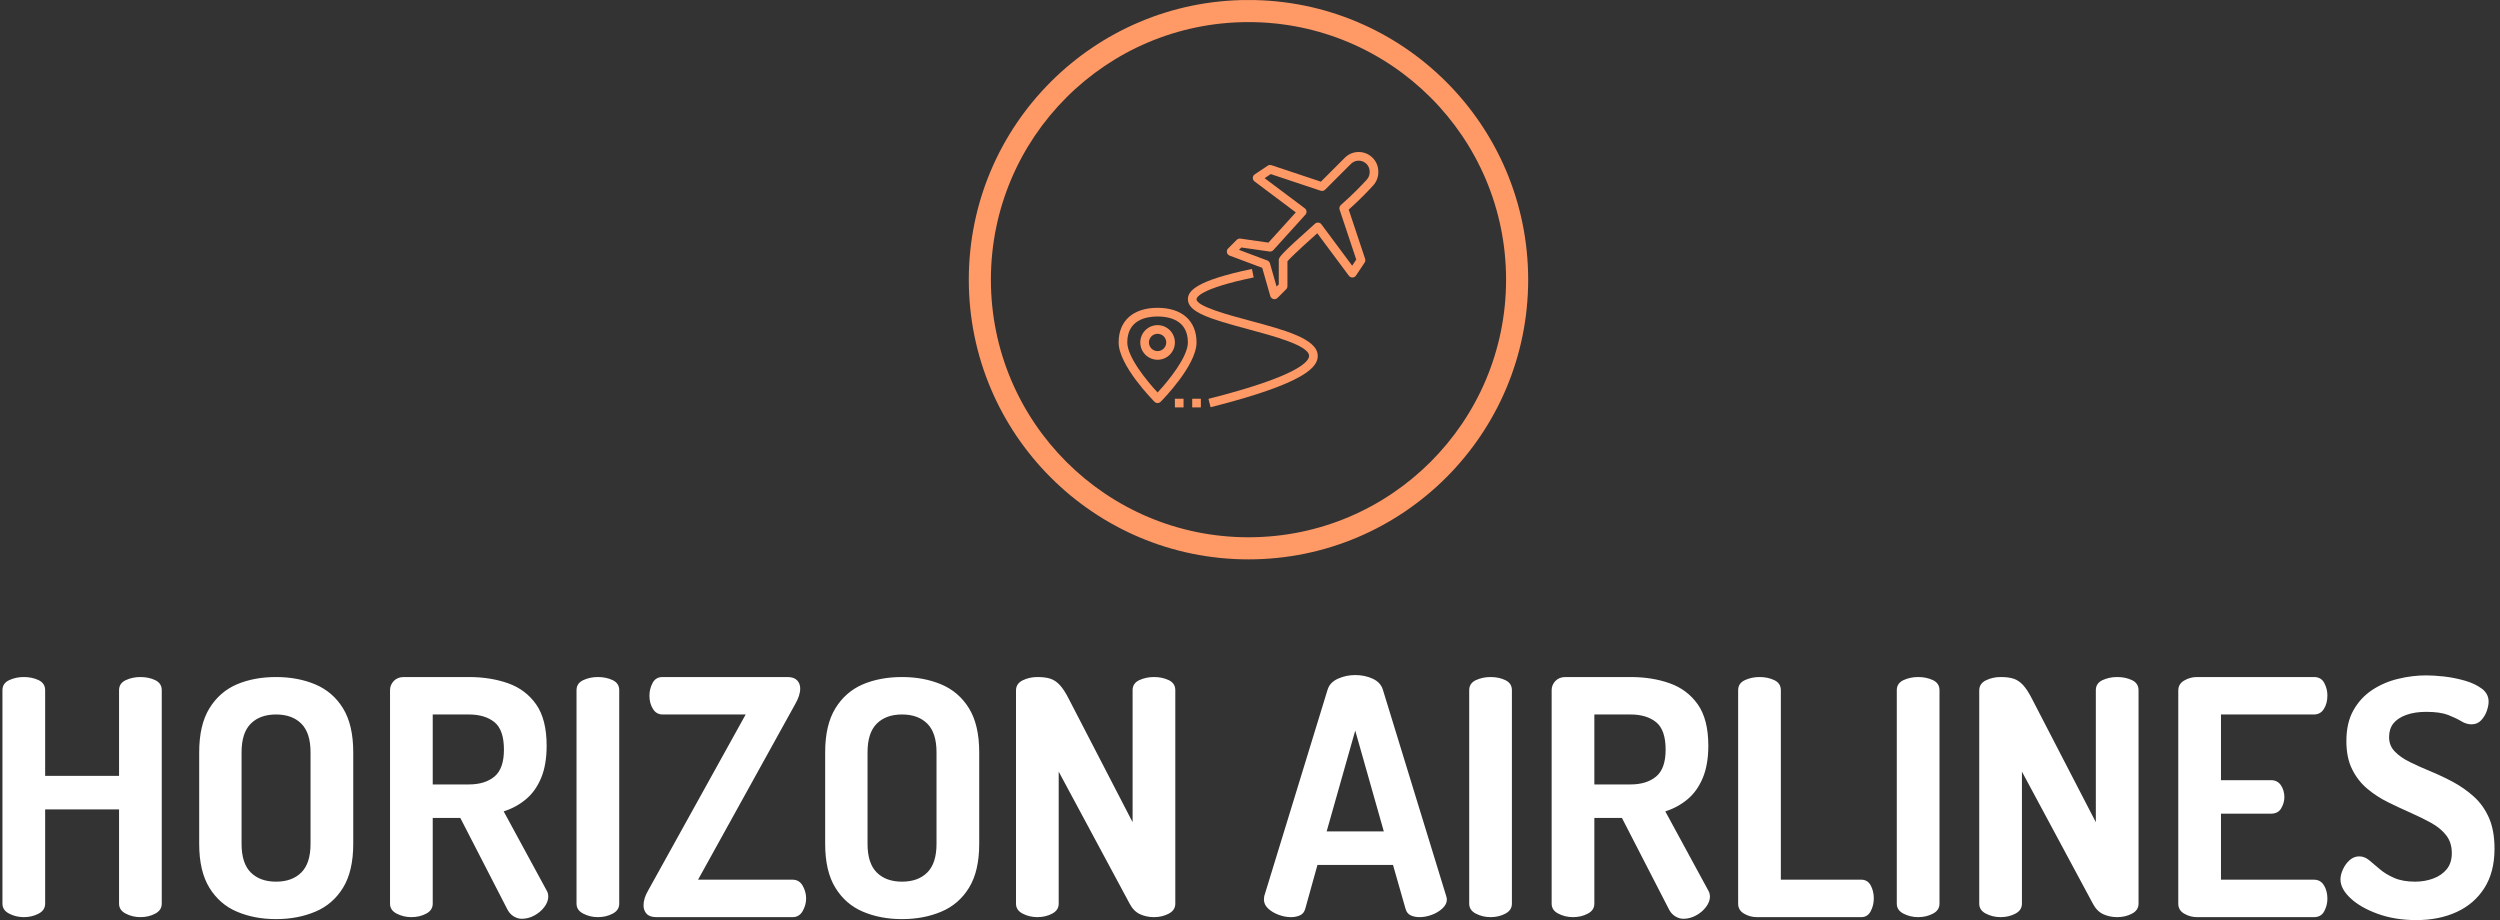 <svg xmlns="http://www.w3.org/2000/svg" version="1.1" xmlns:xlink="http://www.w3.org/1999/xlink" xmlns:svgjs="http://svgjs.dev/svgjs" width="1000" height="368" viewBox="0 0 1000 368"><rect x="0" y="0" width="1000" height="368" fill="#333333" stroke="none"/><g transform="matrix(1,0,0,1,-0.606,0.019)"><svg viewBox="0 0 396 146" data-background-color="#003366" preserveAspectRatio="xMidYMid meet" height="368" width="1000" xmlns="http://www.w3.org/2000/svg" xmlns:xlink="http://www.w3.org/1999/xlink"><g id="tight-bounds" transform="matrix(1,0,0,1,0.24,-0.008)"><svg viewBox="0 0 395.52 146.015" height="146.015" width="395.52"><g><svg viewBox="0 0 395.52 146.015" height="146.015" width="395.52"><g transform="matrix(1,0,0,1,0,107.13)"><svg viewBox="0 0 395.52 38.885" height="38.885" width="395.52"><g id="textblocktransform"><svg viewBox="0 0 395.52 38.885" height="38.885" width="395.52" id="textblock"><g><svg viewBox="0 0 395.52 38.885" height="38.885" width="395.52"><g transform="matrix(1,0,0,1,0,0)"><svg width="395.52" viewBox="3 -36.85 379.36 37.3" height="38.885" data-palette-color="#ffffff"><path d="M6.25 0L6.25 0Q5.05 0 4.03-0.53 3-1.05 3-2.05L3-2.05 3-34.55Q3-35.6 4.03-36.08 5.05-36.55 6.25-36.55L6.25-36.55Q7.5-36.55 8.5-36.08 9.5-35.6 9.5-34.55L9.5-34.55 9.5-21.5 20.75-21.5 20.75-34.55Q20.75-35.6 21.78-36.08 22.8-36.55 24-36.55L24-36.55Q25.25-36.55 26.25-36.08 27.25-35.6 27.25-34.55L27.25-34.55 27.25-2.05Q27.25-1.05 26.25-0.53 25.25 0 24 0L24 0Q22.8 0 21.78-0.53 20.75-1.05 20.75-2.05L20.75-2.05 20.75-16.4 9.5-16.4 9.5-2.05Q9.5-1.05 8.5-0.53 7.5 0 6.25 0ZM44.65 0.3L44.65 0.3Q41.35 0.3 38.7-0.83 36.05-1.95 34.5-4.48 32.95-7 32.95-11.15L32.95-11.15 32.95-25.1Q32.95-29.25 34.5-31.78 36.05-34.3 38.67-35.43 41.3-36.55 44.65-36.55L44.65-36.55Q47.95-36.55 50.62-35.43 53.3-34.3 54.85-31.78 56.4-29.25 56.4-25.1L56.4-25.1 56.4-11.15Q56.4-7 54.85-4.48 53.3-1.95 50.62-0.83 47.95 0.3 44.65 0.3ZM44.65-5.4L44.65-5.4Q47.1-5.4 48.5-6.8 49.9-8.2 49.9-11.15L49.9-11.15 49.9-25.1Q49.9-28.05 48.5-29.45 47.1-30.85 44.65-30.85L44.65-30.85Q42.2-30.85 40.8-29.45 39.4-28.05 39.4-25.1L39.4-25.1 39.4-11.15Q39.4-8.2 40.8-6.8 42.2-5.4 44.65-5.4ZM82.05 0.25L82.05 0.25Q81.4 0.25 80.77-0.15 80.15-0.55 79.8-1.3L79.8-1.3 72.7-15.1 68.5-15.1 68.5-2.05Q68.5-1.05 67.5-0.53 66.5 0 65.25 0L65.25 0Q64.05 0 63.02-0.53 62-1.05 62-2.05L62-2.05 62-34.55Q62-35.35 62.57-35.95 63.15-36.55 64.09-36.55L64.09-36.55 74-36.55Q77.3-36.55 79.97-35.6 82.65-34.65 84.25-32.38 85.84-30.1 85.84-26.1L85.84-26.1Q85.84-23.2 85-21.18 84.15-19.15 82.67-17.93 81.2-16.7 79.3-16.1L79.3-16.1 85.9-3.95Q86-3.75 86.05-3.53 86.09-3.3 86.09-3.15L86.09-3.15Q86.09-2.35 85.5-1.55 84.9-0.75 83.97-0.25 83.05 0.25 82.05 0.25ZM68.5-30.85L68.5-20.2 74-20.2Q76.45-20.2 77.9-21.4 79.34-22.6 79.34-25.5L79.34-25.5Q79.34-28.5 77.9-29.68 76.45-30.85 74-30.85L74-30.85 68.5-30.85ZM93.64 0L93.64 0Q92.44 0 91.42-0.53 90.39-1.05 90.39-2.05L90.39-2.05 90.39-34.55Q90.39-35.6 91.42-36.08 92.44-36.55 93.64-36.55L93.64-36.55Q94.89-36.55 95.89-36.08 96.89-35.6 96.89-34.55L96.89-34.55 96.89-2.05Q96.89-1.05 95.89-0.53 94.89 0 93.64 0ZM123.29 0L102.54 0Q101.54 0 101.07-0.5 100.59-1 100.59-1.8L100.59-1.8Q100.59-2.85 101.29-4.05L101.29-4.05 116.14-30.85 103.49-30.85Q102.54-30.85 102.02-31.7 101.49-32.55 101.49-33.7L101.49-33.7Q101.49-34.75 101.97-35.65 102.44-36.55 103.49-36.55L103.49-36.55 122.49-36.55Q123.49-36.55 123.97-36.05 124.44-35.55 124.44-34.8L124.44-34.8Q124.44-33.75 123.69-32.45L123.69-32.45 108.89-5.7 123.29-5.7Q124.29-5.7 124.82-4.78 125.34-3.85 125.34-2.85L125.34-2.85Q125.34-1.85 124.82-0.93 124.29 0 123.29 0L123.29 0ZM139.94 0.3L139.94 0.3Q136.64 0.3 133.99-0.83 131.34-1.95 129.79-4.48 128.24-7 128.24-11.15L128.24-11.15 128.24-25.1Q128.24-29.25 129.79-31.78 131.34-34.3 133.96-35.43 136.59-36.55 139.94-36.55L139.94-36.55Q143.24-36.55 145.91-35.43 148.59-34.3 150.14-31.78 151.69-29.25 151.69-25.1L151.69-25.1 151.69-11.15Q151.69-7 150.14-4.48 148.59-1.95 145.91-0.83 143.24 0.3 139.94 0.3ZM139.94-5.4L139.94-5.4Q142.39-5.4 143.79-6.8 145.19-8.2 145.19-11.15L145.19-11.15 145.19-25.1Q145.19-28.05 143.79-29.45 142.39-30.85 139.94-30.85L139.94-30.85Q137.49-30.85 136.09-29.45 134.69-28.05 134.69-25.1L134.69-25.1 134.69-11.15Q134.69-8.2 136.09-6.8 137.49-5.4 139.94-5.4ZM160.54 0L160.54 0Q159.34 0 158.31-0.53 157.29-1.05 157.29-2.05L157.29-2.05 157.29-34.5Q157.29-35.55 158.31-36.05 159.34-36.55 160.54-36.55L160.54-36.55Q161.74-36.55 162.51-36.3 163.29-36.05 163.96-35.33 164.64-34.6 165.39-33.1L165.39-33.1 175.04-14.45 175.04-34.55Q175.04-35.6 176.06-36.08 177.09-36.55 178.29-36.55L178.29-36.55Q179.54-36.55 180.54-36.08 181.54-35.6 181.54-34.55L181.54-34.55 181.54-2.05Q181.54-1.05 180.54-0.53 179.54 0 178.29 0L178.29 0Q177.14 0 176.16-0.45 175.19-0.9 174.59-2.05L174.59-2.05 163.79-22.15 163.79-2.05Q163.79-1.05 162.79-0.53 161.79 0 160.54 0ZM199.13 0L199.13 0Q198.23 0 197.28-0.35 196.33-0.7 195.68-1.3 195.03-1.9 195.03-2.7L195.03-2.7Q195.03-2.85 195.08-3.2L195.08-3.2 204.73-34.65Q205.08-35.75 206.31-36.3 207.53-36.85 208.93-36.85L208.93-36.85Q210.38-36.85 211.58-36.3 212.78-35.75 213.13-34.65L213.13-34.65 222.78-3.2Q222.88-2.85 222.88-2.7L222.88-2.7Q222.88-1.95 222.21-1.33 221.53-0.7 220.58-0.35 219.63 0 218.73 0L218.73 0Q217.93 0 217.36-0.28 216.78-0.55 216.58-1.3L216.58-1.3 214.68-7.95 203.18-7.95 201.33-1.3Q201.13-0.55 200.53-0.28 199.93 0 199.13 0ZM208.93-28.4L204.58-13.05 213.28-13.05 208.93-28.4ZM229.53 0L229.53 0Q228.33 0 227.3-0.53 226.28-1.05 226.28-2.05L226.28-2.05 226.28-34.55Q226.28-35.6 227.3-36.08 228.33-36.55 229.53-36.55L229.53-36.55Q230.78-36.55 231.78-36.08 232.78-35.6 232.78-34.55L232.78-34.55 232.78-2.05Q232.78-1.05 231.78-0.53 230.78 0 229.53 0ZM258.88 0.25L258.88 0.25Q258.23 0.25 257.6-0.15 256.98-0.55 256.63-1.3L256.63-1.3 249.53-15.1 245.33-15.1 245.33-2.05Q245.33-1.05 244.33-0.53 243.33 0 242.08 0L242.08 0Q240.88 0 239.85-0.53 238.83-1.05 238.83-2.05L238.83-2.05 238.83-34.55Q238.83-35.35 239.4-35.95 239.98-36.55 240.93-36.55L240.93-36.55 250.83-36.55Q254.13-36.55 256.8-35.6 259.48-34.65 261.08-32.38 262.68-30.1 262.68-26.1L262.68-26.1Q262.68-23.2 261.83-21.18 260.98-19.15 259.5-17.93 258.03-16.7 256.13-16.1L256.13-16.1 262.73-3.95Q262.83-3.75 262.88-3.53 262.93-3.3 262.93-3.15L262.93-3.15Q262.93-2.35 262.33-1.55 261.73-0.75 260.8-0.25 259.88 0.25 258.88 0.25ZM245.33-30.85L245.33-20.2 250.83-20.2Q253.28-20.2 254.73-21.4 256.18-22.6 256.18-25.5L256.18-25.5Q256.18-28.5 254.73-29.68 253.28-30.85 250.83-30.85L250.83-30.85 245.33-30.85ZM285.97 0L270.07 0Q269.02 0 268.12-0.53 267.22-1.05 267.22-2.05L267.22-2.05 267.22-34.55Q267.22-35.6 268.25-36.08 269.27-36.55 270.47-36.55L270.47-36.55Q271.72-36.55 272.72-36.08 273.72-35.6 273.72-34.55L273.72-34.55 273.72-5.7 285.97-5.7Q286.92-5.7 287.4-4.83 287.87-3.95 287.87-2.85L287.87-2.85Q287.87-1.8 287.4-0.9 286.92 0 285.97 0L285.97 0ZM294.62 0L294.62 0Q293.42 0 292.39-0.53 291.37-1.05 291.37-2.05L291.37-2.05 291.37-34.55Q291.37-35.6 292.39-36.08 293.42-36.55 294.62-36.55L294.62-36.55Q295.87-36.55 296.87-36.08 297.87-35.6 297.87-34.55L297.87-34.55 297.87-2.05Q297.87-1.05 296.87-0.53 295.87 0 294.62 0ZM307.17 0L307.17 0Q305.97 0 304.94-0.53 303.92-1.05 303.92-2.05L303.92-2.05 303.92-34.5Q303.92-35.55 304.94-36.05 305.97-36.55 307.17-36.55L307.17-36.55Q308.37-36.55 309.14-36.3 309.92-36.05 310.59-35.33 311.27-34.6 312.02-33.1L312.02-33.1 321.67-14.45 321.67-34.55Q321.67-35.6 322.69-36.08 323.72-36.55 324.92-36.55L324.92-36.55Q326.17-36.55 327.17-36.08 328.17-35.6 328.17-34.55L328.17-34.55 328.17-2.05Q328.17-1.05 327.17-0.53 326.17 0 324.92 0L324.92 0Q323.77 0 322.79-0.45 321.82-0.9 321.22-2.05L321.22-2.05 310.42-22.15 310.42-2.05Q310.42-1.05 309.42-0.53 308.42 0 307.17 0ZM354.87 0L337.07 0Q336.02 0 335.12-0.53 334.22-1.05 334.22-2.05L334.22-2.05 334.22-34.5Q334.22-35.5 335.12-36.02 336.02-36.55 337.07-36.55L337.07-36.55 354.87-36.55Q355.97-36.55 356.44-35.65 356.92-34.75 356.92-33.75L356.92-33.75Q356.92-32.55 356.39-31.7 355.87-30.85 354.87-30.85L354.87-30.85 340.72-30.85 340.72-20.85 348.32-20.85Q349.32-20.85 349.84-20.08 350.37-19.3 350.37-18.25L350.37-18.25Q350.37-17.4 349.89-16.57 349.42-15.75 348.32-15.75L348.32-15.75 340.72-15.75 340.72-5.7 354.87-5.7Q355.87-5.7 356.39-4.85 356.92-4 356.92-2.8L356.92-2.8Q356.92-1.8 356.44-0.9 355.97 0 354.87 0L354.87 0ZM370.46 0.45L370.46 0.45Q367.21 0.45 364.59-0.5 361.96-1.45 360.44-2.88 358.91-4.3 358.91-5.75L358.91-5.75Q358.91-6.45 359.29-7.28 359.66-8.1 360.31-8.68 360.96-9.25 361.76-9.25L361.76-9.25Q362.56-9.25 363.26-8.68 363.96-8.1 364.86-7.33 365.76-6.55 367.06-5.98 368.36-5.4 370.26-5.4L370.26-5.4Q371.76-5.4 373.04-5.88 374.31-6.35 375.09-7.3 375.86-8.25 375.86-9.75L375.86-9.75Q375.86-11.35 375.01-12.45 374.16-13.55 372.71-14.35 371.26-15.15 369.56-15.9 367.86-16.65 366.14-17.5 364.41-18.35 362.99-19.55 361.56-20.75 360.69-22.5 359.81-24.25 359.81-26.8L359.81-26.8Q359.81-29.6 360.89-31.5 361.96-33.4 363.74-34.58 365.51-35.75 367.66-36.27 369.81-36.8 371.96-36.8L371.96-36.8Q373.11-36.8 374.69-36.63 376.26-36.45 377.84-36 379.41-35.55 380.44-34.77 381.46-34 381.46-32.8L381.46-32.8Q381.46-32.2 381.19-31.4 380.91-30.6 380.34-29.98 379.76-29.35 378.86-29.35L378.86-29.35Q378.06-29.35 377.29-29.83 376.51-30.3 375.29-30.78 374.06-31.25 371.96-31.25L371.96-31.25Q370.21-31.25 368.91-30.78 367.61-30.3 366.96-29.48 366.31-28.65 366.31-27.4L366.31-27.4Q366.31-26.1 367.19-25.2 368.06-24.3 369.49-23.6 370.91-22.9 372.61-22.2 374.31-21.5 376.04-20.58 377.76-19.65 379.21-18.35 380.66-17.05 381.51-15.13 382.36-13.2 382.36-10.4L382.36-10.4Q382.36-6.85 380.81-4.42 379.26-2 376.59-0.78 373.91 0.45 370.46 0.45Z" opacity="1" transform="matrix(1,0,0,1,0,0)" fill="#ffffff" class="undefined-text-0" data-fill-palette-color="primary" id="text-0"></path></svg></g></svg></g></svg></g></svg></g><g transform="matrix(1,0,0,1,153.375,0)"><svg viewBox="0 0 88.771 88.771" height="88.771" width="88.771"><g><svg></svg></g><g id="icon-0"><svg viewBox="0 0 88.771 88.771" height="88.771" width="88.771"><g><path d="M0 44.385c0-24.513 19.872-44.385 44.385-44.385 24.513 0 44.385 19.872 44.386 44.385 0 24.513-19.872 44.385-44.386 44.386-24.513 0-44.385-19.872-44.385-44.386zM44.385 85.264c22.577 0 40.879-18.302 40.879-40.879 0-22.577-18.302-40.879-40.879-40.878-22.577 0-40.879 18.302-40.878 40.878 0 22.577 18.302 40.879 40.878 40.879z" data-fill-palette-color="accent" fill="#ff9966" stroke="transparent"></path></g><g transform="matrix(1,0,0,1,23.778,24.122)"><svg viewBox="0 0 41.214 40.527" height="40.527" width="41.214"><g><svg xmlns="http://www.w3.org/2000/svg" xmlns:xlink="http://www.w3.org/1999/xlink" version="1.1" x="0" y="0" viewBox="2 2 60 59" style="enable-background:new 0 0 64 64;" xml:space="preserve" height="40.527" width="41.214" class="icon-s-0" data-fill-palette-color="accent" id="s-0"><path d="M62 6.536C62 4.035 59.966 2 57.465 2c-1.211 0-2.351 0.472-3.207 1.329l-5.528 5.527L37.316 5.051c-0.292-0.097-0.614-0.054-0.871 0.117l-3 2C33.175 7.348 33.01 7.648 33 7.972c-0.009 0.325 0.141 0.633 0.4 0.828l9.533 7.151-6.318 6.984-6.474-0.925c-0.317-0.043-0.627 0.06-0.849 0.283l-2 2c-0.24 0.24-0.342 0.586-0.271 0.919 0.072 0.332 0.308 0.605 0.626 0.725l7.528 2.823 1.861 6.516c0.098 0.34 0.368 0.604 0.711 0.693C37.832 35.99 37.916 36 38 36c0.262 0 0.518-0.103 0.707-0.293l2-2C40.895 33.52 41 33.265 41 33v-5.738c0.356-0.444 1.733-1.877 6.891-6.487l7.307 9.821c0.194 0.261 0.54 0.414 0.828 0.403 0.325-0.008 0.626-0.174 0.807-0.445l2-3c0.171-0.257 0.214-0.578 0.116-0.871l-3.79-11.372c2.662-2.37 4.673-4.502 5.664-5.597C61.582 8.878 62 7.796 62 6.667V6.536zM60 6.667c0 0.631-0.234 1.237-0.659 1.706-1.024 1.131-3.165 3.397-5.999 5.875-0.304 0.265-0.418 0.687-0.29 1.069l3.845 11.536-0.941 1.413-7.111-9.56c-0.168-0.225-0.422-0.37-0.701-0.398-0.276-0.029-0.557 0.062-0.767 0.248C39 26.009 39 26.403 39 27v5.586l-0.506 0.505-1.532-5.366c-0.088-0.305-0.313-0.55-0.61-0.662l-6.546-2.455 0.548-0.548 6.505 0.929c0.334 0.047 0.661-0.073 0.883-0.319l7.411-8.191c0.189-0.208 0.281-0.487 0.254-0.767-0.026-0.28-0.17-0.536-0.396-0.704l-9.28-6.961 1.417-0.944 11.536 3.845c0.359 0.121 0.756 0.026 1.023-0.242l5.965-5.964C56.151 4.264 56.788 4 57.465 4 58.862 4 60 5.138 60 6.536V6.667z" fill="#ff9966" data-fill-palette-color="accent"></path><path d="M11 60c0.266 0 0.521-0.106 0.708-0.294C12.047 59.366 20 51.323 20 46c0-5.009-3.364-8-9-8s-9 2.991-9 8c0 5.323 7.953 13.366 8.292 13.706C10.479 59.894 10.734 60 11 60zM11 40c2.614 0 7 0.779 7 6 0 3.374-4.542 8.929-7 11.558C8.542 54.931 4 49.378 4 46 4 40.779 8.386 40 11 40z" fill="#ff9966" data-fill-palette-color="accent"></path><path d="M15 46c0-2.206-1.794-4-4-4s-4 1.794-4 4 1.794 4 4 4S15 48.206 15 46zM9 46c0-1.103 0.897-2 2-2s2 0.897 2 2-0.897 2-2 2S9 47.103 9 46z" fill="#ff9966" data-fill-palette-color="accent"></path><path d="M47.999 48.949c-0.196-3.822-7.709-5.836-15.663-7.97-4.922-1.32-12.358-3.314-12.336-4.966 0.005-0.384 0.666-2.432 13.203-5.034l-0.406-1.958C19.729 31.733 18.024 34.168 18 35.986c-0.041 3.052 5.224 4.62 13.817 6.924 5.935 1.592 14.062 3.771 14.184 6.141 0.062 1.214-2.078 4.618-23.246 9.979l0.49 1.938C45.442 55.347 48.134 51.592 47.999 48.949z" fill="#ff9966" data-fill-palette-color="accent"></path><rect x="19" y="59" width="2" height="2" fill="#ff9966" data-fill-palette-color="accent"></rect><rect x="15" y="59" width="2" height="2" fill="#ff9966" data-fill-palette-color="accent"></rect></svg></g></svg></g></svg></g></svg></g><g></g></svg></g><defs></defs></svg><rect width="395.52" height="146.015" fill="none" stroke="none" visibility="hidden"></rect></g></svg></g></svg>